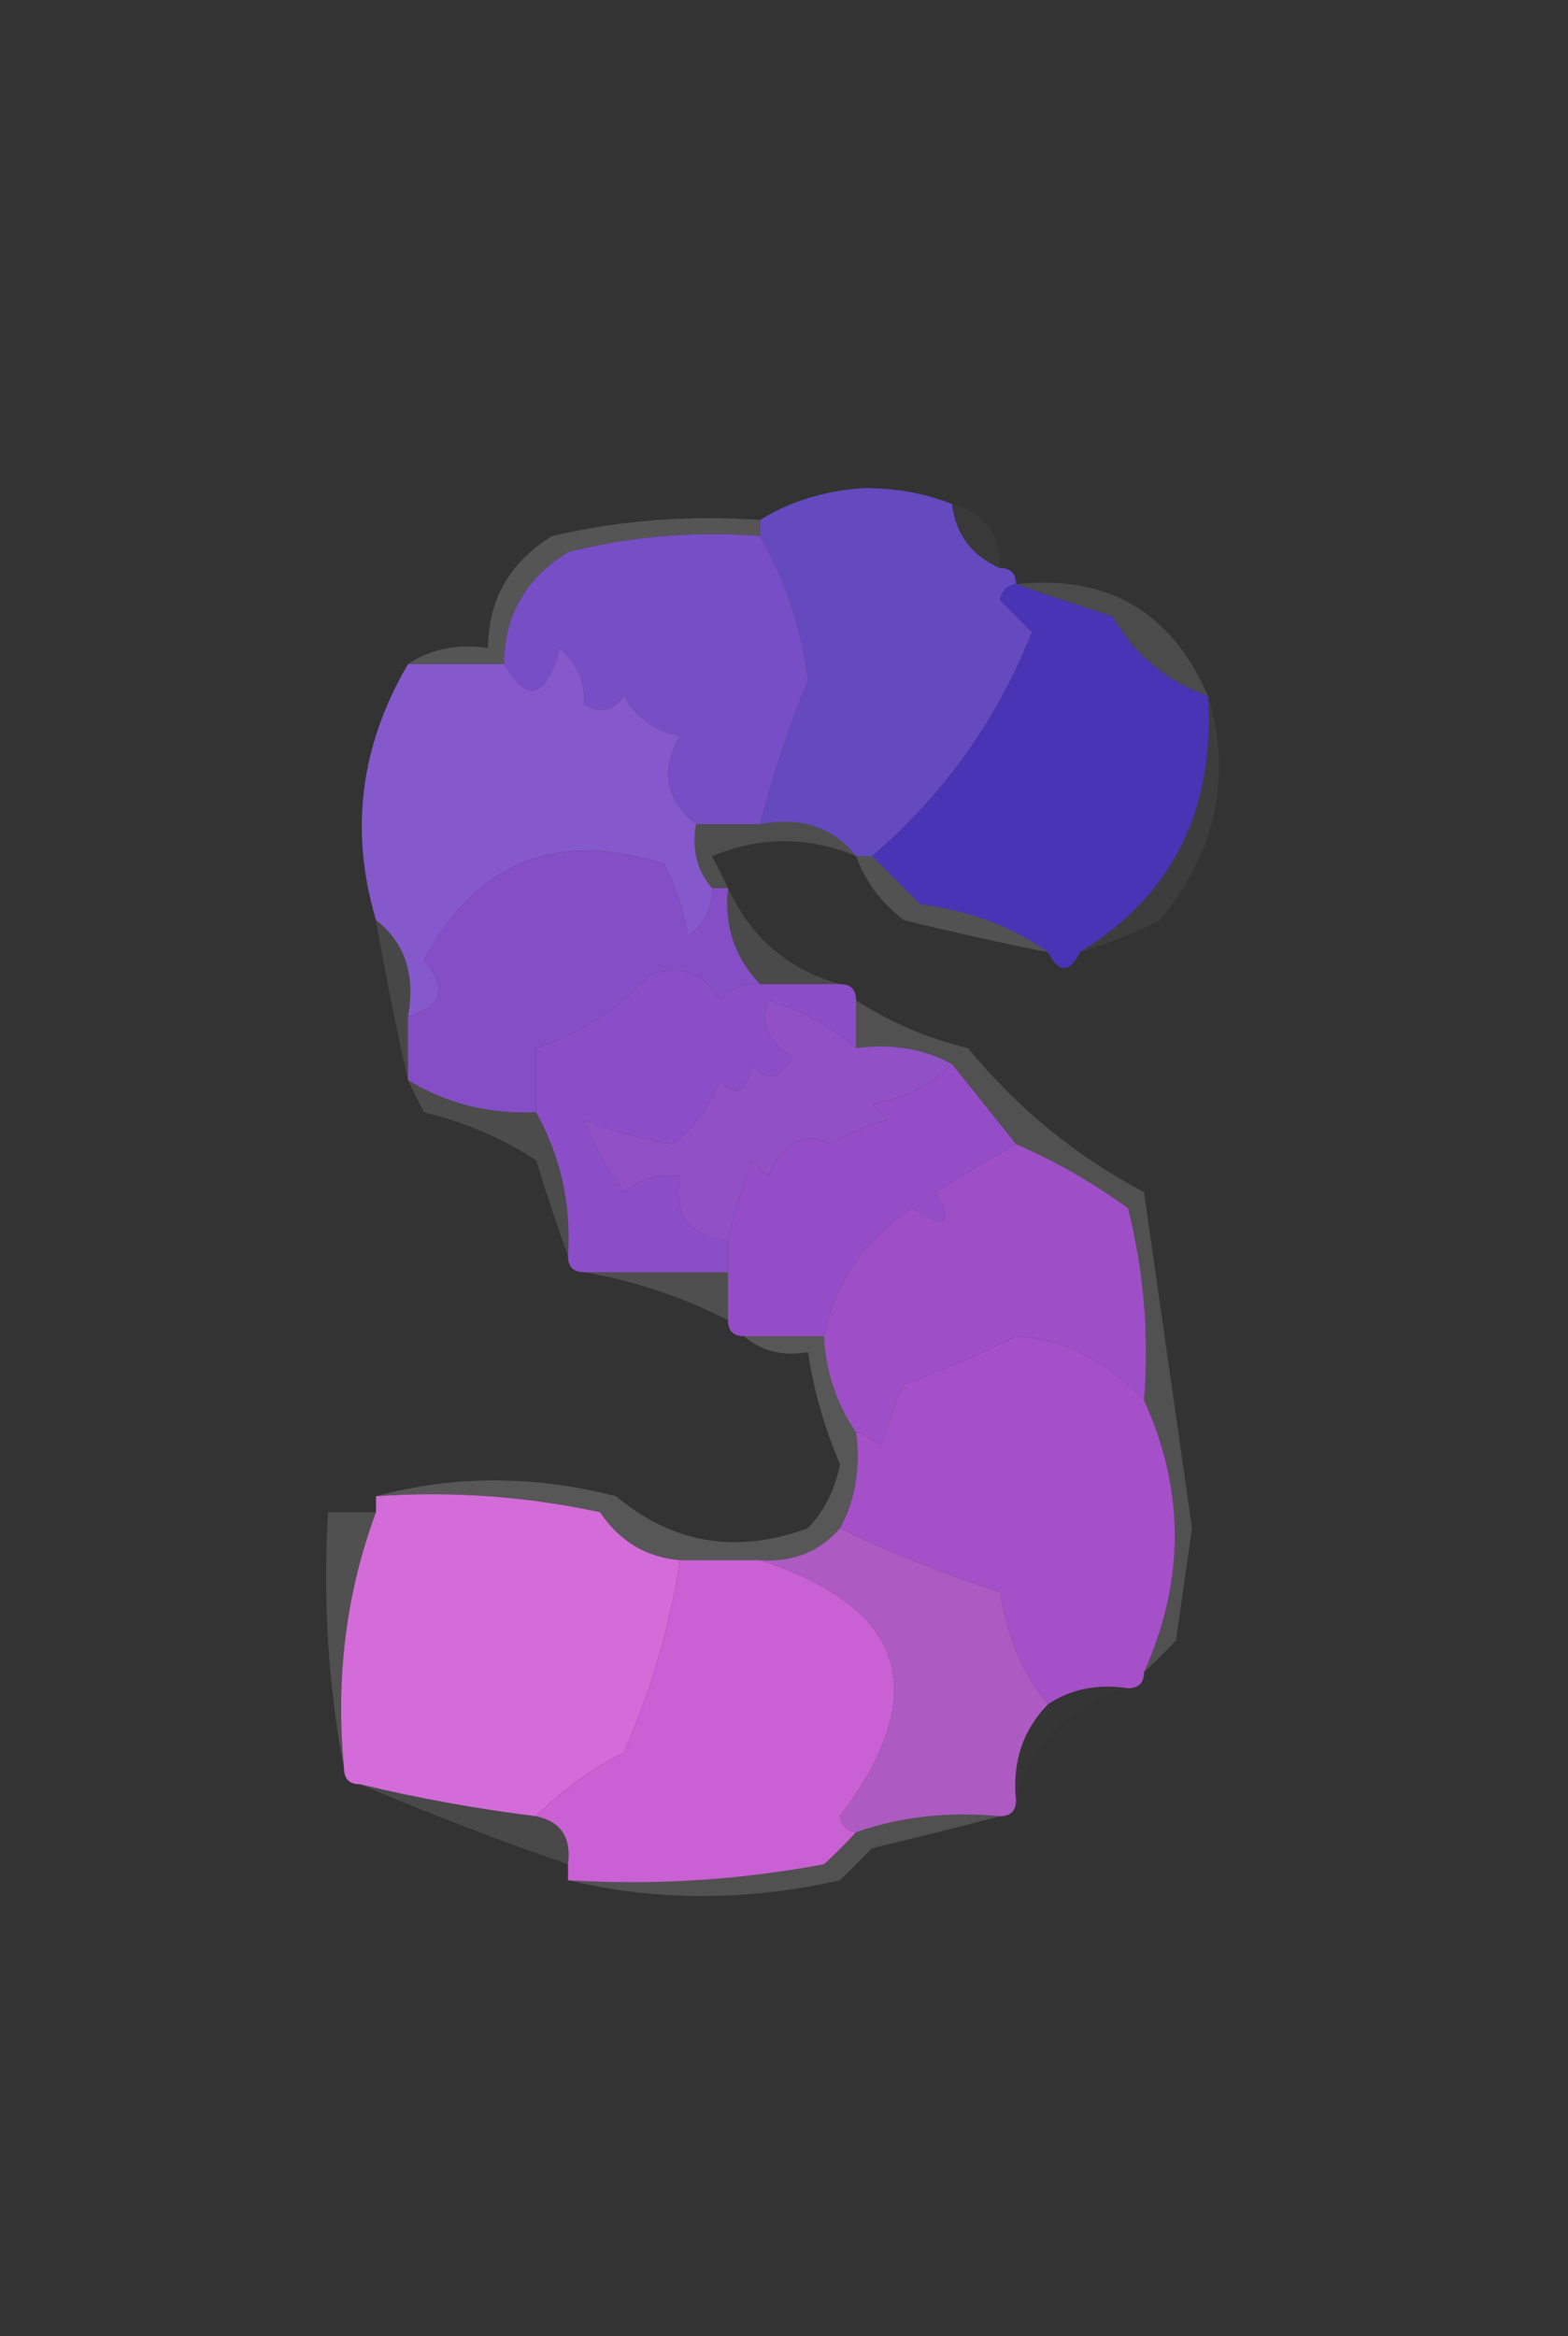 <?xml version="1.0" encoding="UTF-8"?>
<!DOCTYPE svg PUBLIC "-//W3C//DTD SVG 1.1//EN" "http://www.w3.org/Graphics/SVG/1.1/DTD/svg11.dtd">
<svg xmlns="http://www.w3.org/2000/svg" version="1.1" width="98px" height="146px" style="shape-rendering:geometricPrecision; text-rendering:geometricPrecision; image-rendering:optimizeQuality; fill-rule:evenodd; clip-rule:evenodd" xmlns:xlink="http://www.w3.org/1999/xlink">
<rect width="100%" height="100%" fill="#333333" stroke="none"/>
<g><path style="opacity:0.03" fill="#f5f8ff" d="M 59.5,31.5 C 61.532,32.048 62.532,33.381 62.5,35.5C 60.738,34.738 59.738,33.404 59.5,31.5 Z"/></g>
<g><path style="opacity:0.169" fill="#fffefe" d="M 47.5,32.5 C 47.5,32.833 47.5,33.167 47.5,33.5C 43.445,33.176 39.445,33.509 35.5,34.5C 32.855,36.132 31.521,38.465 31.5,41.5C 29.5,41.5 27.5,41.5 25.5,41.5C 26.919,40.549 28.585,40.215 30.5,40.5C 30.521,37.465 31.855,35.132 34.5,33.5C 38.783,32.508 43.116,32.174 47.5,32.5 Z"/></g>
<g><path style="opacity:0.995" fill="#664ac0" d="M 59.5,31.5 C 59.738,33.404 60.738,34.738 62.5,35.5C 63.167,35.5 63.5,35.833 63.5,36.5C 62.957,36.56 62.624,36.893 62.5,37.5C 63.167,38.167 63.833,38.833 64.5,39.5C 62.303,45.023 58.969,49.689 54.5,53.5C 54.167,53.5 53.833,53.5 53.5,53.5C 52.082,51.692 50.082,51.025 47.5,51.5C 48.313,48.394 49.313,45.394 50.5,42.5C 50.081,39.244 49.081,36.244 47.5,33.5C 47.5,33.167 47.5,32.833 47.5,32.5C 49.384,31.325 51.55,30.658 54,30.5C 56.033,30.506 57.866,30.839 59.5,31.5 Z"/></g>
<g><path style="opacity:0.991" fill="#784fc8" d="M 47.5,33.5 C 49.081,36.244 50.081,39.244 50.5,42.5C 49.313,45.394 48.313,48.394 47.5,51.5C 46.167,51.5 44.833,51.5 43.5,51.5C 41.595,49.951 41.261,48.118 42.5,46C 40.939,45.682 39.772,44.849 39,43.5C 38.282,44.451 37.449,44.617 36.5,44C 36.619,42.719 36.119,41.552 35,40.5C 34.117,43.653 32.95,43.986 31.5,41.5C 31.521,38.465 32.855,36.132 35.5,34.5C 39.445,33.509 43.445,33.176 47.5,33.5 Z"/></g>
<g><path style="opacity:0.124" fill="#f3f8ff" d="M 63.5,36.5 C 69.225,35.894 73.225,38.227 75.5,43.5C 72.931,42.604 70.931,40.938 69.5,38.5C 67.369,37.831 65.369,37.165 63.5,36.5 Z"/></g>
<g><path style="opacity:0.987" fill="#8658cc" d="M 43.5,51.5 C 43.232,53.099 43.566,54.432 44.5,55.5C 44.539,56.756 44.039,57.756 43,58.5C 42.727,56.899 42.227,55.399 41.5,54C 34.805,51.85 29.805,53.85 26.5,60C 27.985,61.757 27.652,62.923 25.5,63.5C 25.975,60.918 25.308,58.918 23.5,57.5C 21.841,51.938 22.508,46.605 25.5,41.5C 27.5,41.5 29.5,41.5 31.5,41.5C 32.95,43.986 34.117,43.653 35,40.5C 36.119,41.552 36.619,42.719 36.5,44C 37.449,44.617 38.282,44.451 39,43.5C 39.772,44.849 40.939,45.682 42.5,46C 41.261,48.118 41.595,49.951 43.5,51.5 Z"/></g>
<g><path style="opacity:0.996" fill="#4a35b6" d="M 63.5,36.5 C 65.369,37.165 67.369,37.831 69.5,38.5C 70.931,40.938 72.931,42.604 75.5,43.5C 75.945,50.612 73.278,55.945 67.5,59.5C 66.833,60.833 66.167,60.833 65.5,59.5C 63.283,57.92 60.616,56.92 57.5,56.5C 56.452,55.452 55.452,54.452 54.5,53.5C 58.969,49.689 62.303,45.023 64.5,39.5C 63.833,38.833 63.167,38.167 62.5,37.5C 62.624,36.893 62.957,36.56 63.5,36.5 Z"/></g>
<g><path style="opacity:0.05" fill="#fefffe" d="M 75.5,43.5 C 77.013,48.535 76.013,53.202 72.5,57.5C 70.861,58.322 69.195,58.989 67.5,59.5C 73.278,55.945 75.945,50.612 75.5,43.5 Z"/></g>
<g><path style="opacity:0.134" fill="#fefffe" d="M 43.5,51.5 C 44.833,51.5 46.167,51.5 47.5,51.5C 50.082,51.025 52.082,51.692 53.5,53.5C 50.537,52.259 47.537,52.259 44.5,53.5C 44.863,54.184 45.196,54.85 45.5,55.5C 45.167,55.5 44.833,55.5 44.5,55.5C 43.566,54.432 43.232,53.099 43.5,51.5 Z"/></g>
<g><path style="opacity:0.991" fill="#864fc8" d="M 44.5,55.5 C 44.833,55.5 45.167,55.5 45.5,55.5C 45.252,57.858 45.919,59.858 47.5,61.5C 46.504,61.414 45.671,61.748 45,62.5C 43.934,60.717 42.434,60.217 40.5,61C 38.52,63.164 36.187,64.664 33.5,65.5C 33.5,66.833 33.5,68.167 33.5,69.5C 30.582,69.635 27.916,68.968 25.5,67.5C 25.5,66.167 25.5,64.833 25.5,63.5C 27.652,62.923 27.985,61.757 26.5,60C 29.805,53.85 34.805,51.85 41.5,54C 42.227,55.399 42.727,56.899 43,58.5C 44.039,57.756 44.539,56.756 44.5,55.5 Z"/></g>
<g><path style="opacity:0.117" fill="#fbf9ff" d="M 45.5,55.5 C 46.92,58.589 49.254,60.589 52.5,61.5C 50.833,61.5 49.167,61.5 47.5,61.5C 45.919,59.858 45.252,57.858 45.5,55.5 Z"/></g>
<g><path style="opacity:0.157" fill="#fdfcfe" d="M 53.5,53.5 C 53.833,53.5 54.167,53.5 54.5,53.5C 55.452,54.452 56.452,55.452 57.5,56.5C 60.616,56.92 63.283,57.92 65.5,59.5C 62.527,58.916 59.527,58.249 56.5,57.5C 55.09,56.431 54.09,55.097 53.5,53.5 Z"/></g>
<g><path style="opacity:0.099" fill="#fefffe" d="M 23.5,57.5 C 25.308,58.918 25.975,60.918 25.5,63.5C 25.5,64.833 25.5,66.167 25.5,67.5C 24.763,64.275 24.096,60.941 23.5,57.5 Z"/></g>
<g><path style="opacity:0.996" fill="#8c4fc9" d="M 47.5,61.5 C 49.167,61.5 50.833,61.5 52.5,61.5C 53.167,61.5 53.5,61.833 53.5,62.5C 53.5,63.5 53.5,64.5 53.5,65.5C 51.932,64.13 50.099,63.13 48,62.5C 47.493,63.996 47.993,65.163 49.5,66C 48.747,67.487 47.914,67.654 47,66.5C 46.683,68.301 46.016,68.634 45,67.5C 44.385,69.116 43.385,70.45 42,71.5C 40.281,71.235 38.447,70.735 36.5,70C 37.147,71.609 37.98,73.109 39,74.5C 40.011,73.663 41.178,73.33 42.5,73.5C 42.088,75.973 43.088,77.306 45.5,77.5C 45.5,78.167 45.5,78.833 45.5,79.5C 42.5,79.5 39.5,79.5 36.5,79.5C 35.833,79.5 35.5,79.167 35.5,78.5C 35.711,75.248 35.044,72.248 33.5,69.5C 33.5,68.167 33.5,66.833 33.5,65.5C 36.187,64.664 38.52,63.164 40.5,61C 42.434,60.217 43.934,60.717 45,62.5C 45.671,61.748 46.504,61.414 47.5,61.5 Z"/></g>
<g><path style="opacity:0.985" fill="#9250c8" d="M 53.5,65.5 C 55.735,65.205 57.735,65.539 59.5,66.5C 58.17,67.832 56.503,68.665 54.5,69C 54.833,69.333 55.167,69.667 55.5,70C 54.234,70.309 53.067,70.809 52,71.5C 50.251,70.701 48.918,71.368 48,73.5C 47.667,73.167 47.333,72.833 47,72.5C 46.392,74.154 45.892,75.821 45.5,77.5C 43.088,77.306 42.088,75.973 42.5,73.5C 41.178,73.33 40.011,73.663 39,74.5C 37.98,73.109 37.147,71.609 36.5,70C 38.447,70.735 40.281,71.235 42,71.5C 43.385,70.45 44.385,69.116 45,67.5C 46.016,68.634 46.683,68.301 47,66.5C 47.914,67.654 48.747,67.487 49.5,66C 47.993,65.163 47.493,63.996 48,62.5C 50.099,63.13 51.932,64.13 53.5,65.5 Z"/></g>
<g><path style="opacity:0.124" fill="#fffefe" d="M 25.5,67.5 C 27.916,68.968 30.582,69.635 33.5,69.5C 35.044,72.248 35.711,75.248 35.5,78.5C 34.835,76.631 34.169,74.631 33.5,72.5C 31.365,71.119 29.032,70.119 26.5,69.5C 26.137,68.817 25.804,68.15 25.5,67.5 Z"/></g>
<g><path style="opacity:0.998" fill="#954dc7" d="M 59.5,66.5 C 60.833,68.167 62.167,69.833 63.5,71.5C 62.006,72.33 60.34,73.33 58.5,74.5C 59.629,76.529 59.129,76.863 57,75.5C 53.994,77.52 52.161,80.187 51.5,83.5C 49.833,83.5 48.167,83.5 46.5,83.5C 45.833,83.5 45.5,83.167 45.5,82.5C 45.5,81.5 45.5,80.5 45.5,79.5C 45.5,78.833 45.5,78.167 45.5,77.5C 45.892,75.821 46.392,74.154 47,72.5C 47.333,72.833 47.667,73.167 48,73.5C 48.918,71.368 50.251,70.701 52,71.5C 53.067,70.809 54.234,70.309 55.5,70C 55.167,69.667 54.833,69.333 54.5,69C 56.503,68.665 58.17,67.832 59.5,66.5 Z"/></g>
<g><path style="opacity:0.988" fill="#9f4fc8" d="M 63.5,71.5 C 65.941,72.557 68.275,73.89 70.5,75.5C 71.491,79.445 71.824,83.445 71.5,87.5C 69.109,84.99 66.442,83.656 63.5,83.5C 61.227,84.651 58.894,85.651 56.5,86.5C 55.902,87.795 55.402,89.128 55,90.5C 54.617,89.944 54.117,89.611 53.5,89.5C 52.28,87.718 51.614,85.718 51.5,83.5C 52.161,80.187 53.994,77.52 57,75.5C 59.129,76.863 59.629,76.529 58.5,74.5C 60.34,73.33 62.006,72.33 63.5,71.5 Z"/></g>
<g><path style="opacity:0.148" fill="#fefdfe" d="M 53.5,62.5 C 55.568,63.865 57.901,64.865 60.5,65.5C 63.586,69.257 67.252,72.257 71.5,74.5C 72.5,81.5 73.5,88.5 74.5,95.5C 74.167,97.833 73.833,100.167 73.5,102.5C 72.818,103.243 72.151,103.909 71.5,104.5C 74.069,98.79 74.069,93.124 71.5,87.5C 71.824,83.445 71.491,79.445 70.5,75.5C 68.275,73.89 65.941,72.557 63.5,71.5C 62.167,69.833 60.833,68.167 59.5,66.5C 57.735,65.539 55.735,65.205 53.5,65.5C 53.5,64.5 53.5,63.5 53.5,62.5 Z"/></g>
<g><path style="opacity:0.139" fill="#fffffe" d="M 36.5,79.5 C 39.5,79.5 42.5,79.5 45.5,79.5C 45.5,80.5 45.5,81.5 45.5,82.5C 42.634,81.035 39.634,80.035 36.5,79.5 Z"/></g>
<g><path style="opacity:0.18" fill="#fffefe" d="M 46.5,83.5 C 48.167,83.5 49.833,83.5 51.5,83.5C 51.614,85.718 52.28,87.718 53.5,89.5C 53.795,91.735 53.461,93.735 52.5,95.5C 51.221,96.968 49.554,97.635 47.5,97.5C 45.833,97.5 44.167,97.5 42.5,97.5C 40.394,97.321 38.728,96.321 37.5,94.5C 32.88,93.507 28.214,93.173 23.5,93.5C 28.348,92.186 33.348,92.186 38.5,93.5C 42.044,96.474 46.044,97.14 50.5,95.5C 51.544,94.377 52.21,93.044 52.5,91.5C 51.522,89.223 50.855,86.89 50.5,84.5C 48.901,84.768 47.568,84.434 46.5,83.5 Z"/></g>
<g><path style="opacity:0.989" fill="#a750ca" d="M 71.5,87.5 C 74.069,93.124 74.069,98.79 71.5,104.5C 71.5,105.167 71.167,105.5 70.5,105.5C 68.585,105.216 66.919,105.549 65.5,106.5C 63.938,104.628 62.938,102.295 62.5,99.5C 58.929,98.343 55.596,97.01 52.5,95.5C 53.461,93.735 53.795,91.735 53.5,89.5C 54.117,89.611 54.617,89.944 55,90.5C 55.402,89.128 55.902,87.795 56.5,86.5C 58.894,85.651 61.227,84.651 63.5,83.5C 66.442,83.656 69.109,84.99 71.5,87.5 Z"/></g>
<g><path style="opacity:0.144" fill="#fffdfe" d="M 23.5,94.5 C 21.63,99.532 20.963,104.865 21.5,110.5C 20.512,105.36 20.179,100.026 20.5,94.5C 21.5,94.5 22.5,94.5 23.5,94.5 Z"/></g>
<g><path style="opacity:0.978" fill="#d66cdb" d="M 23.5,93.5 C 28.214,93.173 32.88,93.507 37.5,94.5C 38.728,96.321 40.394,97.321 42.5,97.5C 41.865,101.621 40.698,105.621 39,109.5C 36.869,110.615 35.035,111.948 33.5,113.5C 29.788,113.039 26.121,112.373 22.5,111.5C 21.833,111.5 21.5,111.167 21.5,110.5C 20.963,104.865 21.63,99.532 23.5,94.5C 23.5,94.167 23.5,93.833 23.5,93.5 Z"/></g>
<g><path style="opacity:0.997" fill="#c960d3" d="M 42.5,97.5 C 44.167,97.5 45.833,97.5 47.5,97.5C 56.647,100.466 58.314,105.799 52.5,113.5C 52.624,114.107 52.957,114.44 53.5,114.5C 52.909,115.151 52.243,115.818 51.5,116.5C 46.208,117.495 40.875,117.828 35.5,117.5C 35.5,117.167 35.5,116.833 35.5,116.5C 35.715,114.821 35.048,113.821 33.5,113.5C 35.035,111.948 36.869,110.615 39,109.5C 40.698,105.621 41.865,101.621 42.5,97.5 Z"/></g>
<g><path style="opacity:0.892" fill="#bc60d5" d="M 52.5,95.5 C 55.596,97.01 58.929,98.343 62.5,99.5C 62.938,102.295 63.938,104.628 65.5,106.5C 63.925,108.114 63.259,110.114 63.5,112.5C 63.5,113.167 63.167,113.5 62.5,113.5C 59.287,113.19 56.287,113.523 53.5,114.5C 52.957,114.44 52.624,114.107 52.5,113.5C 58.314,105.799 56.647,100.466 47.5,97.5C 49.554,97.635 51.221,96.968 52.5,95.5 Z"/></g>
<g><path style="opacity:0.009" fill="#fefdfe" d="M 70.5,105.5 C 66.833,106.5 64.5,108.833 63.5,112.5C 63.259,110.114 63.925,108.114 65.5,106.5C 66.919,105.549 68.585,105.216 70.5,105.5 Z"/></g>
<g><path style="opacity:0.107" fill="#fffffe" d="M 22.5,111.5 C 26.121,112.373 29.788,113.039 33.5,113.5C 35.048,113.821 35.715,114.821 35.5,116.5C 31.109,114.986 26.776,113.319 22.5,111.5 Z"/></g>
<g><path style="opacity:0.151" fill="#fffefd" d="M 62.5,113.5 C 59.972,114.166 57.306,114.832 54.5,115.5C 53.833,116.167 53.167,116.833 52.5,117.5C 46.68,118.816 41.013,118.816 35.5,117.5C 40.875,117.828 46.208,117.495 51.5,116.5C 52.243,115.818 52.909,115.151 53.5,114.5C 56.287,113.523 59.287,113.19 62.5,113.5 Z"/></g>
</svg>

